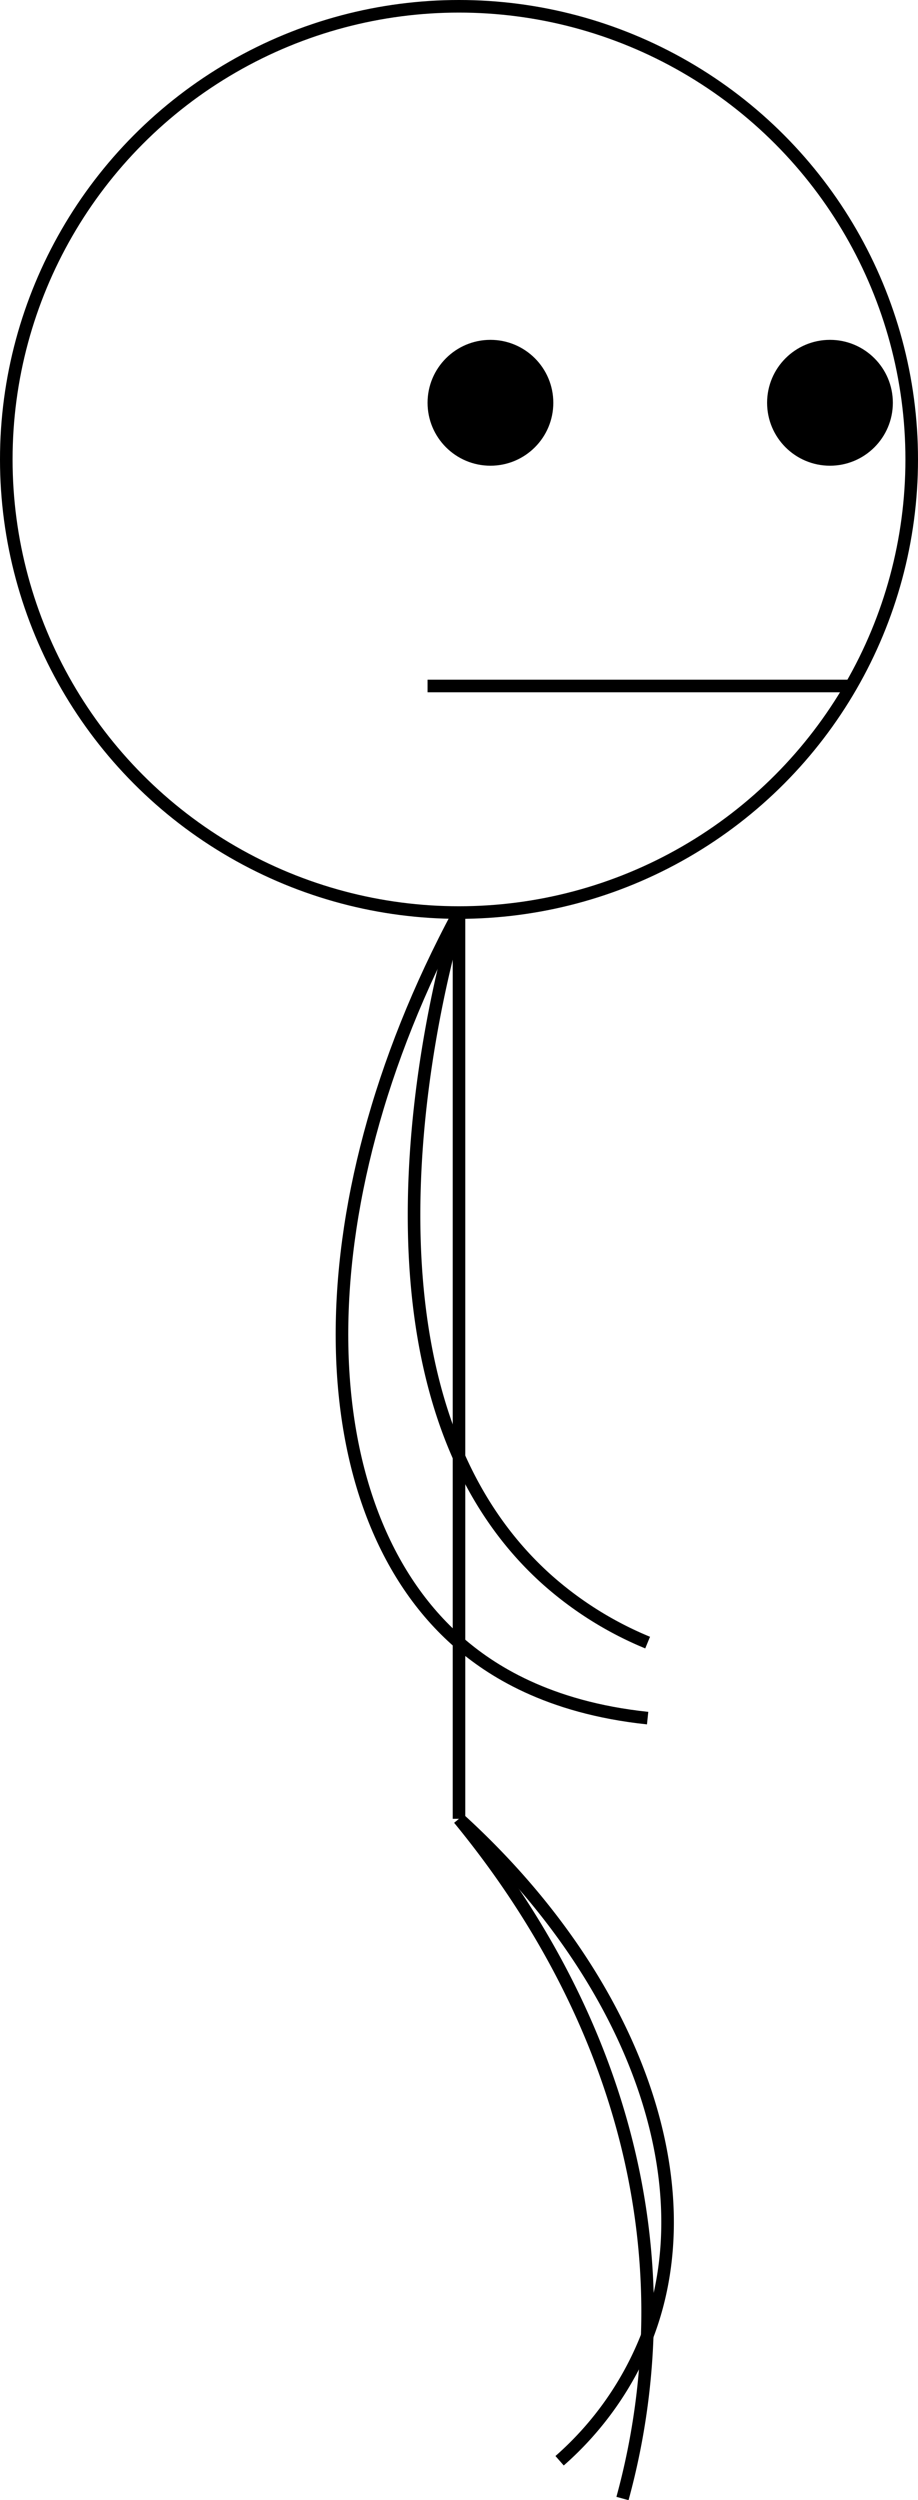 <svg xmlns="http://www.w3.org/2000/svg" viewBox="0 0 73 198.63"><defs><style>.cls-1{fill:none;stroke:#000;stroke-miterlimit:10;}</style></defs><title>MarcherFichier 8</title><g id="Calque_2" data-name="Calque 2"><g id="Calque_1-2" data-name="Calque 1"><circle class="cls-1" cx="36.5" cy="36.5" r="36"/><line class="cls-1" x1="36.5" y1="72.5" x2="36.5" y2="144.5"/><circle cx="39" cy="32" r="4.5"/><circle class="cls-1" cx="39" cy="32" r="4.5"/><circle cx="66" cy="32" r="4.5"/><circle class="cls-1" cx="66" cy="32" r="4.5"/><line class="cls-1" x1="34" y1="54.5" x2="67.5" y2="54.5"/><path class="cls-1" d="M36.5,72.5c-12.81,23.81-12,47.57,0,58,2.46,2.14,7,5.16,15,6"/><path class="cls-1" d="M36.5,72.5c-.79,2.57-10.95,36.94,7,53a28.17,28.17,0,0,0,8,5"/><path class="cls-1" d="M36.5,144.5c13.64,12.4,19.73,28.52,15,41a25.62,25.62,0,0,1-7,10"/><path class="cls-1" d="M36.5,144.5C41,150,51.42,164,51.5,183.5a56.17,56.17,0,0,1-2,15"/></g></g></svg>
